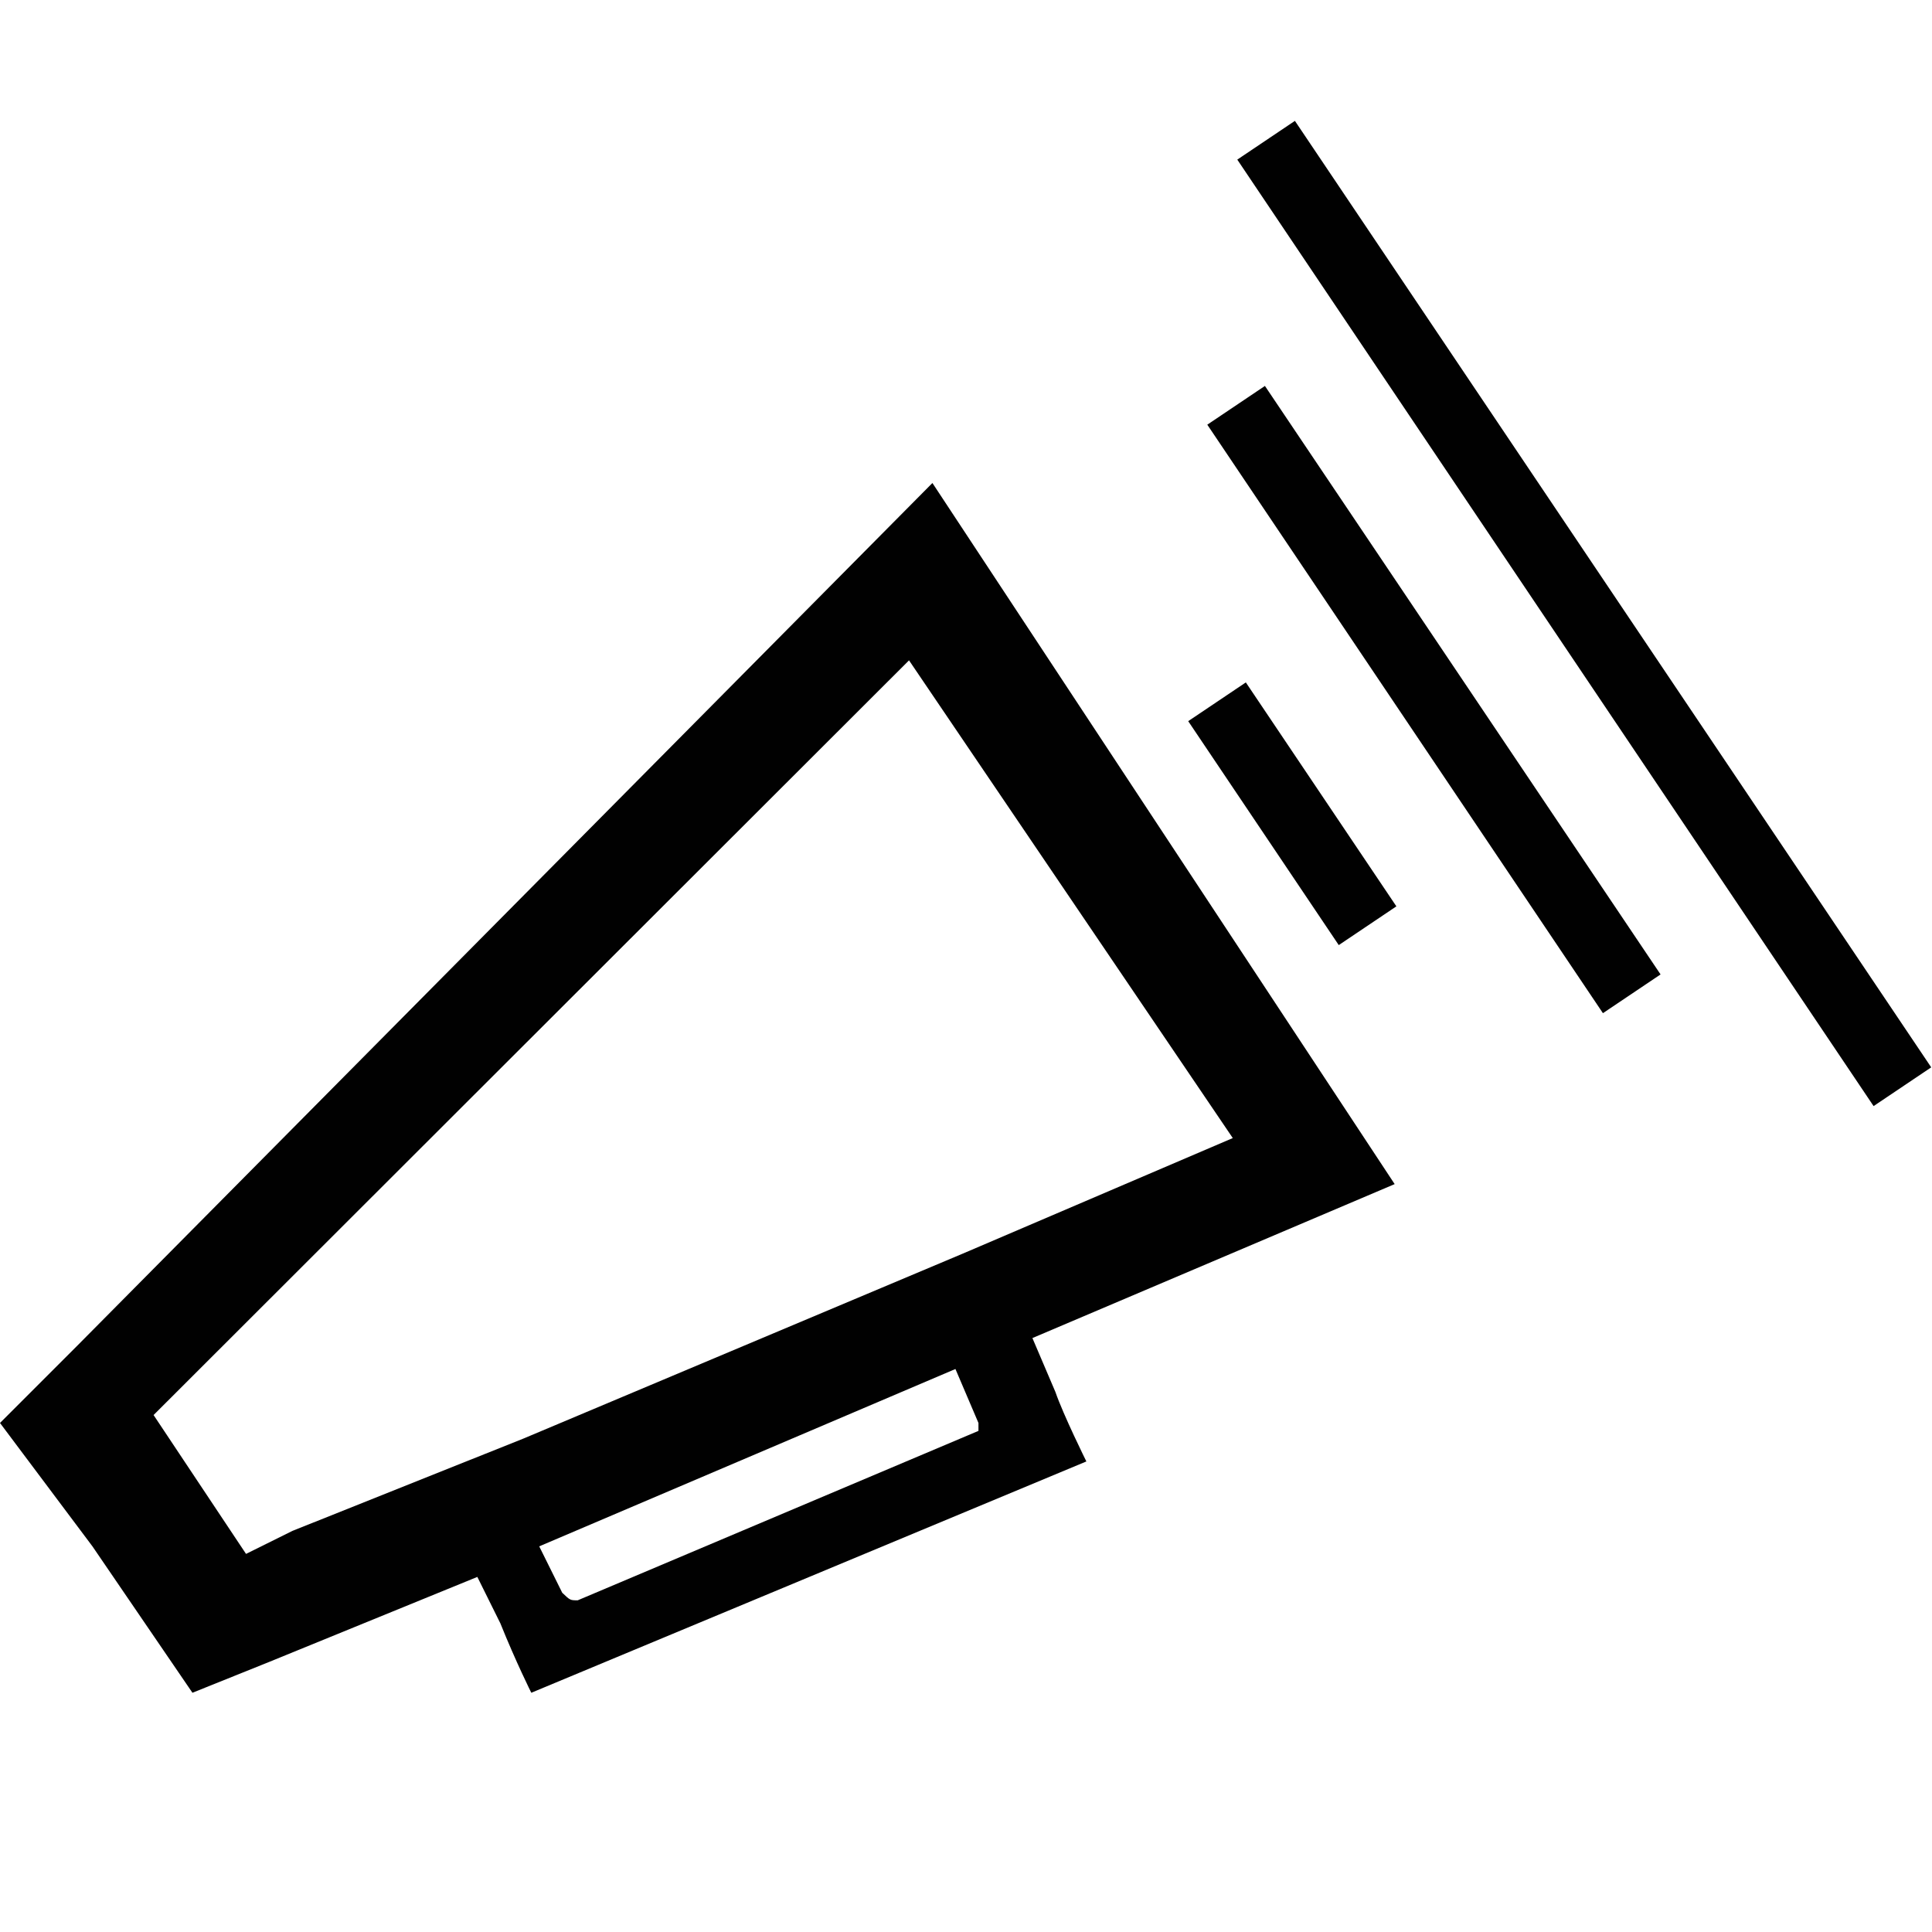 <?xml version="1.0" encoding="utf-8"?>
<!-- Generator: Adobe Illustrator 18.1.1, SVG Export Plug-In . SVG Version: 6.00 Build 0)  -->
<svg version="1.1" id="Layer_1" xmlns="http://www.w3.org/2000/svg" xmlns:xlink="http://www.w3.org/1999/xlink" x="0px" y="0px"
	 viewBox="0 0 512 512" enable-background="new 0 0 512 512" xml:space="preserve">
<path fill="#010101" d="M287.9,387.3c0,0-6.1-12.3-8.2-18.4l-6.1-14.3l96-40.8L247.1,128L20.4,356.7L0,377.1l24.5,32.7L51,448.6
	l20.4-8.2l55.1-22.5l6.1,12.3c4.1,10.2,8.2,18.4,8.2,18.4L287.9,387.3z M259.3,379.2L259.3,379.2l-106.2,44.9l0,0c-2,0-2,0-4.1-2
	l-6.1-12.3l110.3-47l6.1,14.3V379.2z M240.9,175l85.8,126.6l-71.5,30.6l-116.4,49l0,0l-61.3,24.5l-12.3,6.1l-24.5-36.8L240.9,175z"
	/>
<rect x="410.7" y="11.4" transform="matrix(-0.83 0.558 -0.558 -0.83 859.035 63.149)" fill="#010101" width="18.4" height="302.2"/>
<rect x="370.8" y="91.4" transform="matrix(-0.83 0.558 -0.558 -0.83 798.831 127.19)" fill="#010101" width="18.4" height="187.9"/>
<rect x="333.3" y="180" transform="matrix(-0.83 0.558 -0.558 -0.83 747.136 203.611)" fill="#010101" width="18.4" height="71.5"/>
</svg>
